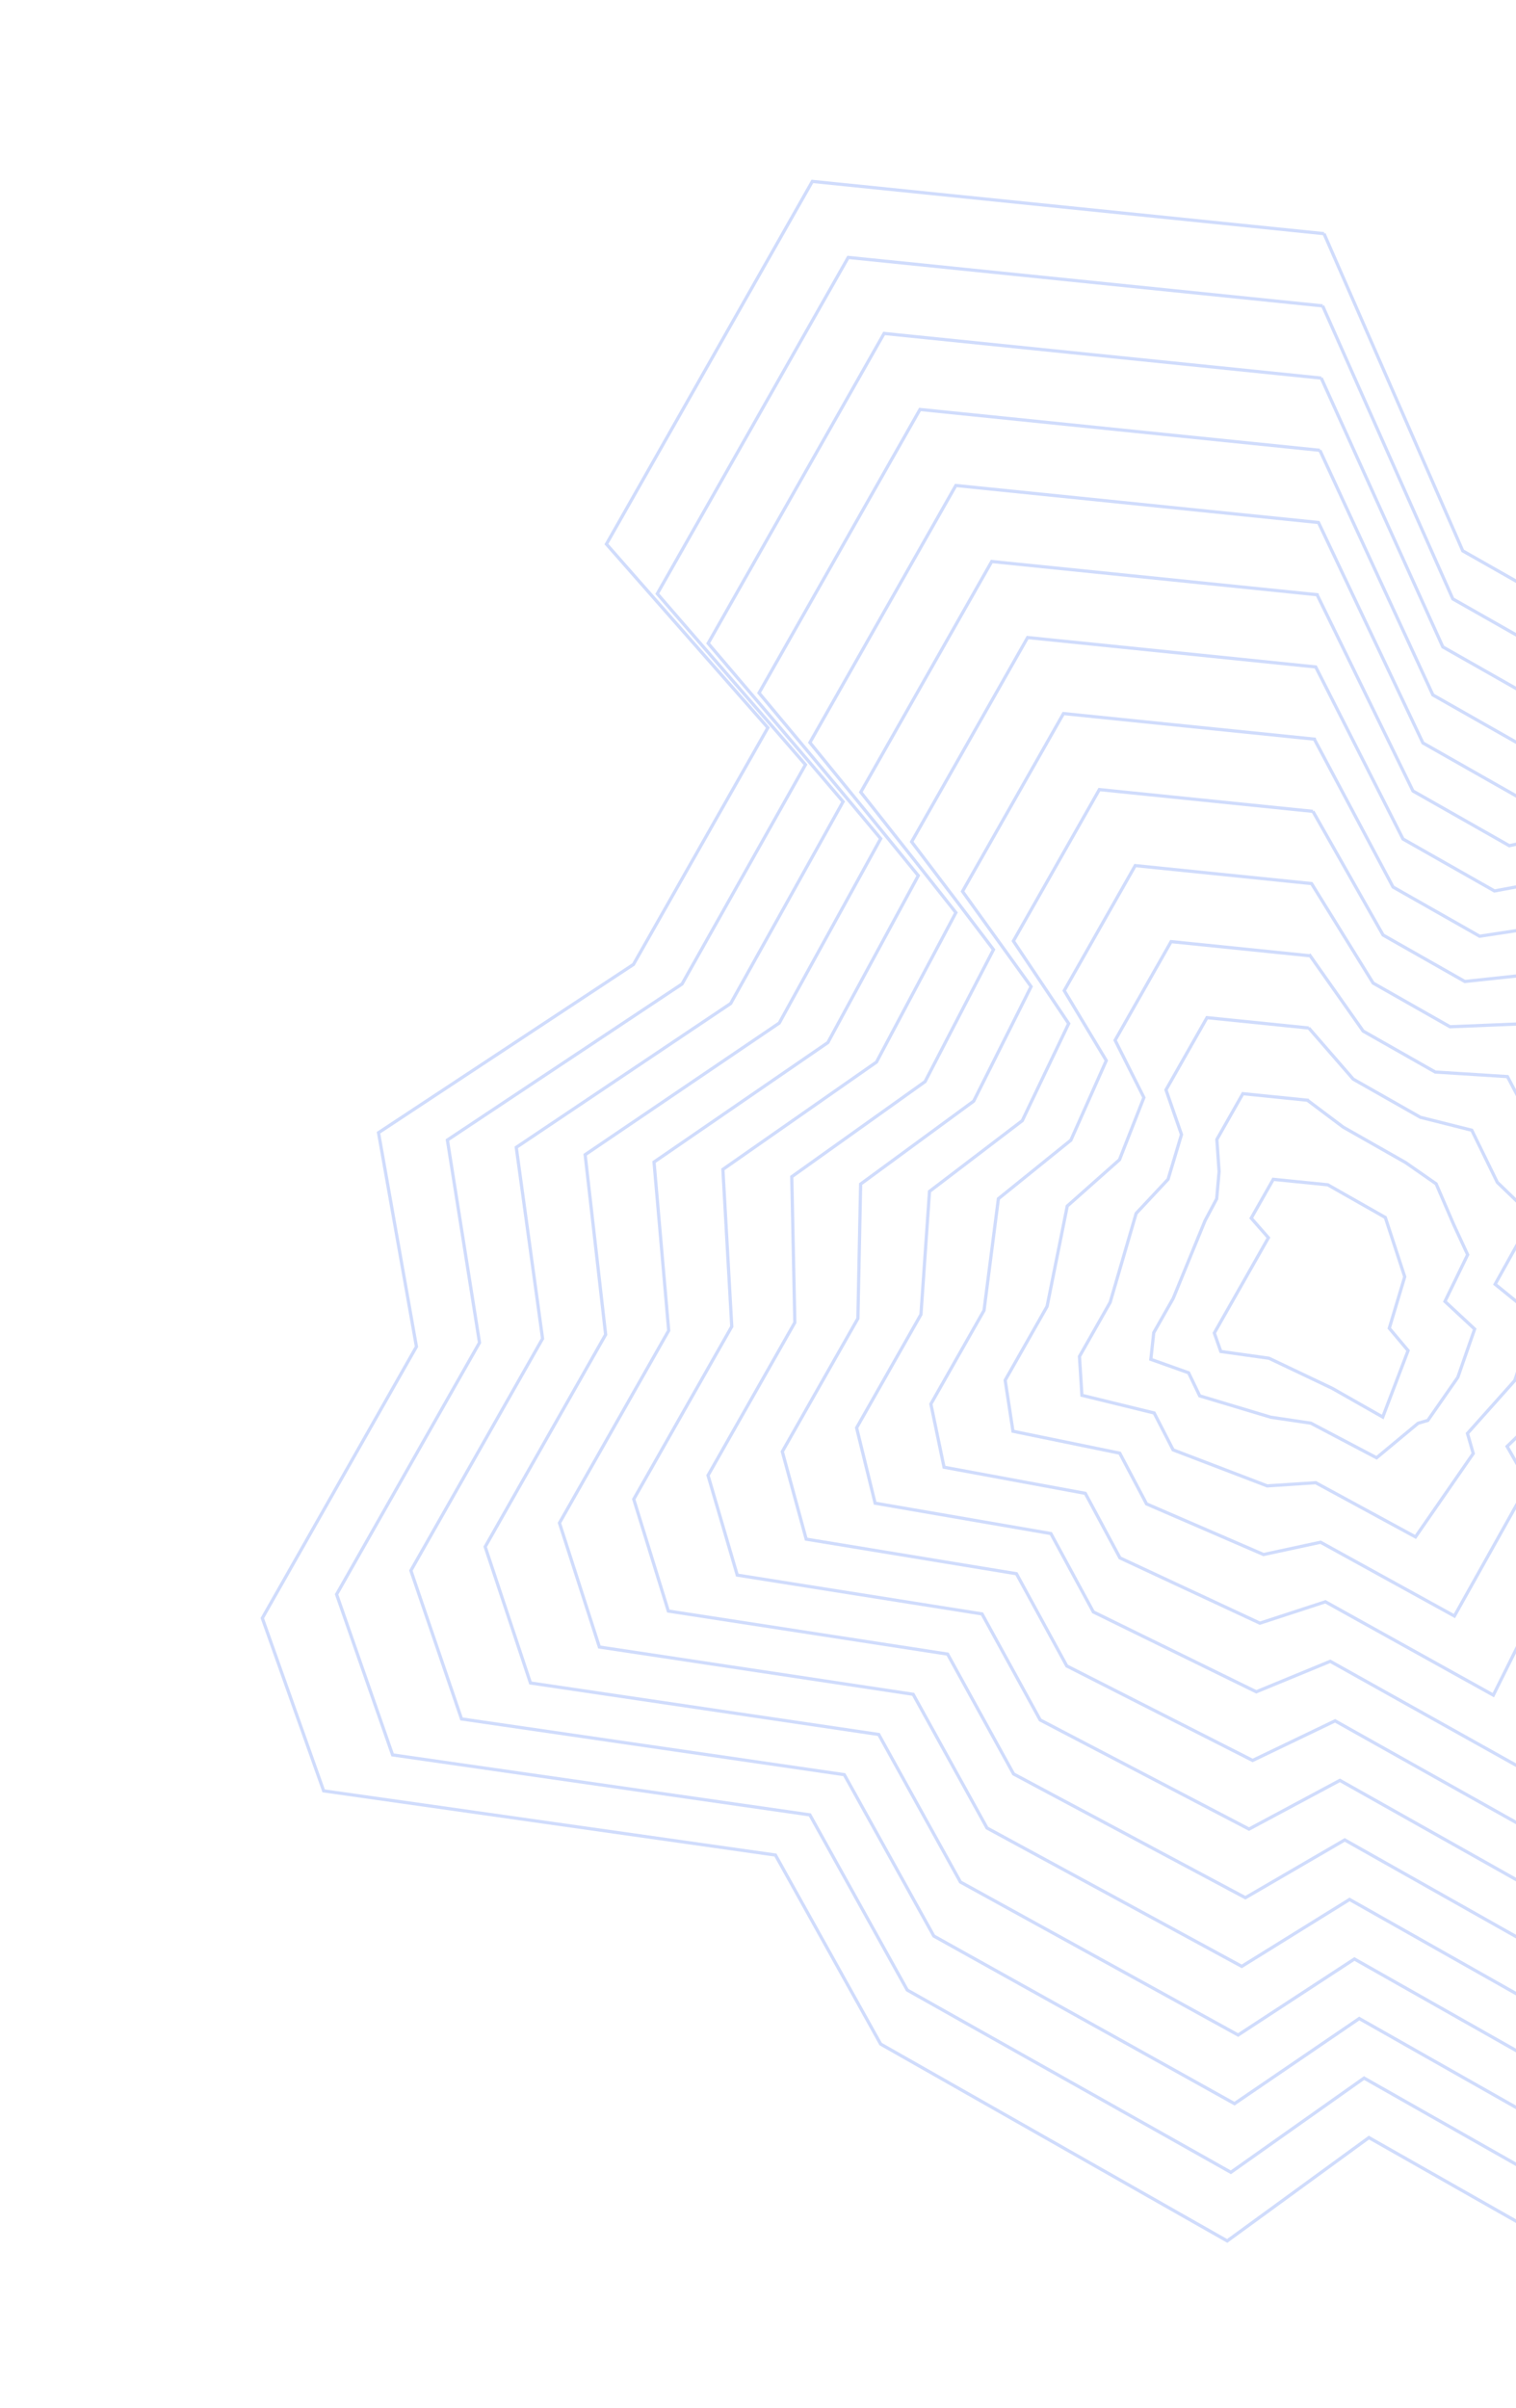 <svg xmlns="http://www.w3.org/2000/svg" width="471" height="748" fill="none"><g stroke="#4574F5" stroke-opacity=".25" clip-path="url(#a)"><path d="m411.356 72.578 43.104 98.526 37.45 21.268 87.192-24.531 34.993 54.666 84.861 24.997-62.968 92.708 49.934 28.358-20.804 71.154-73.787 49.987 54.881 65.068-73.446 192.923-147.461-83.743-44.024 32.096-107.669-61.145-32.695-58.714-140.359-19.936-19.06-53.648 47.885-84.323-11.783-66.465 79.208-52.261 41.757-73.529L188.407 169l63.977-112.655 158.972 16.233Z"/><path d="m395.586 366.315 16.948 1.7 17.867 10.147 6.028 18.412-4.794 15.989 5.838 6.944-7.873 20.637-15.706-8.92-19.642-9.341-14.963-2.1-2.021-5.731 5.125-9.023 11.683-20.574-5.336-6.085 6.846-12.055Z"/><path d="m410.926 95.008 40.44 91.012 35.944 20.413 80.716-21.936 32.534 51.169 78.149 23.689-58.309 86.192 46.542 26.711-19.506 66.474-68.415 46.935 50.055 59.721-68.4 177.739-136.873-77.66-41.393 29.268-100.538-56.604-30.257-54.417-129.64-18.624-17.399-49.868 44.401-78.183-9.978-62.935 72.909-48.475 38.34-68.108-46.036-53.11 59.319-104.453 147.395 15.05Z"/><path d="m410.495 117.438 37.776 83.499 34.438 19.557 74.241-19.341 30.074 47.673 71.436 22.381-53.649 79.676 43.15 25.063-18.209 61.795-63.042 43.883 45.23 54.372-63.355 162.557L422.3 626.975l-38.762 26.439-93.407-52.061-27.82-50.122-118.92-17.31-15.735-46.088 40.914-72.044-8.173-59.405 66.611-44.689 34.923-62.686-41.915-49.186 54.661-96.251 135.818 13.866Z"/><path d="m410.065 139.868 35.112 75.986 32.931 18.701 67.767-16.746 27.613 44.176 64.725 21.073-48.99 73.16 39.758 23.415-16.912 57.116-57.668 40.832 40.404 49.023-58.31 147.373-115.697-65.495-36.131 23.612-86.275-47.52-25.383-45.826-108.202-15.997-14.071-42.308 37.427-65.905-6.368-55.875 60.313-40.903 31.506-57.263-37.793-45.263 50.002-88.049 124.242 12.683Z"/><path d="m409.635 162.298 32.448 68.472 31.425 17.846 61.291-14.15 25.153 40.678 58.013 19.765-44.331 66.643L610 383.321l-15.614 52.436-52.295 37.78 35.578 43.676-53.263 132.19-105.111-59.413-33.499 20.783-79.145-42.978-22.945-41.529-97.483-14.684-12.408-38.529 33.941-59.766-4.562-52.344 54.015-37.117 28.088-51.842-33.672-41.339 45.345-79.846 112.665 11.499Z"/><path d="m409.204 184.728 29.785 60.959 29.918 16.991 54.816-11.556 22.693 37.182 51.3 18.457-39.672 60.127 32.974 20.121-14.315 47.756-46.923 34.729 30.753 38.327-48.218 117.007-94.522-53.331-30.869 17.956-72.013-38.436-20.508-37.234-86.764-13.37-10.744-34.75 30.454-53.626-2.757-48.814 47.717-33.331 24.67-46.42-29.55-37.415 40.687-71.645 101.088 10.316Z"/><path d="m408.774 207.158 27.121 53.446 28.411 16.135 48.341-8.961 20.234 33.685 44.588 17.15-35.012 53.61 29.582 18.474-13.019 43.076-41.549 31.678 25.927 32.979-43.173 101.823-83.934-47.248-28.238 15.127-64.882-33.894L305.1 501.3l-76.044-12.057-9.082-30.97 26.968-47.486-.952-45.285 41.419-29.545 21.253-40.997-25.428-33.492 36.029-63.443 89.511 9.133Z"/><path d="m408.344 229.588 24.457 45.932 26.905 15.279 41.865-6.365 17.774 30.188 37.876 15.842-30.353 47.093 26.19 16.827-11.721 38.397-36.176 28.627 21.101 27.63-38.126 86.64-73.348-41.166-25.607 12.299-57.75-29.352-15.634-28.641-65.325-10.745-7.418-27.19 23.481-41.347.853-41.754 35.121-25.759 17.836-35.575-21.307-29.569 31.371-55.24 77.935 7.949Z"/><path d="m407.913 252.018 21.793 38.418 25.399 14.424 35.391-3.769 15.313 26.69 31.164 14.534-25.693 40.577 22.798 15.18-10.424 33.717-30.803 25.575 16.276 22.282-33.081 71.457-62.76-35.083-22.976 9.47-50.619-24.81-13.197-24.345-54.606-9.431-5.754-23.41 19.994-35.209 2.658-38.224 28.823-21.973 14.419-30.153-17.185-25.645 26.713-47.038 66.357 6.766Z"/><path d="m407.483 274.449 19.129 30.904 23.892 13.569 28.916-1.175 12.854 23.194 24.451 13.226-21.034 34.061 19.406 13.532-9.127 29.037-25.429 22.524 11.45 16.934-28.036 56.273-52.172-29-20.345 6.642-43.487-20.268-10.76-20.05-43.887-8.117-4.091-19.631 16.508-29.069 4.464-34.694 22.524-18.187 11.001-24.731-13.063-21.721 22.055-38.837 54.781 5.584Z"/><path d="m407.053 296.879 16.465 23.391 22.386 12.713 22.44 1.42 10.394 19.697 17.739 11.918-16.375 27.545 16.014 11.884-7.829 24.358-20.056 19.473 6.624 11.585-22.99 41.09-41.584-22.918-17.714 3.814-36.356-15.726-8.322-15.753-33.168-6.805-2.428-15.851 13.022-22.93 6.268-31.163 16.226-14.401 7.584-19.309-8.942-17.798 17.397-30.634 43.205 4.4Z"/><path d="m406.622 319.309 13.802 15.877 20.879 11.858 15.965 4.015 7.934 16.2 11.028 10.611-11.716 21.027 12.622 10.238-6.532 19.678-14.683 16.421 1.799 6.237-17.944 25.907-30.997-16.835-15.083.986-29.225-11.185-5.885-11.457-22.449-5.492-.764-12.071 9.535-16.79 8.073-27.634 9.929-10.615 4.166-13.886-4.82-13.875 12.739-22.432 31.627 3.217Z"/><path d="m406.192 341.739 11.138 8.364 19.373 11.002 9.489 6.611 5.474 12.703 4.316 9.303-7.057 14.511 9.23 8.59-5.234 14.998-9.31 13.37-3.027.889-12.899 10.724-20.409-10.753-12.452-1.843-22.093-6.642-3.448-7.162-11.73-4.178.899-8.291 6.049-10.651 9.878-24.104 3.63-6.829.75-8.464-.699-9.952 8.081-14.229 20.051 2.033Z"/></g><defs><clipPath id="a"><path fill="#fff" d="M0 0h471v806H0z"/></clipPath></defs></svg>